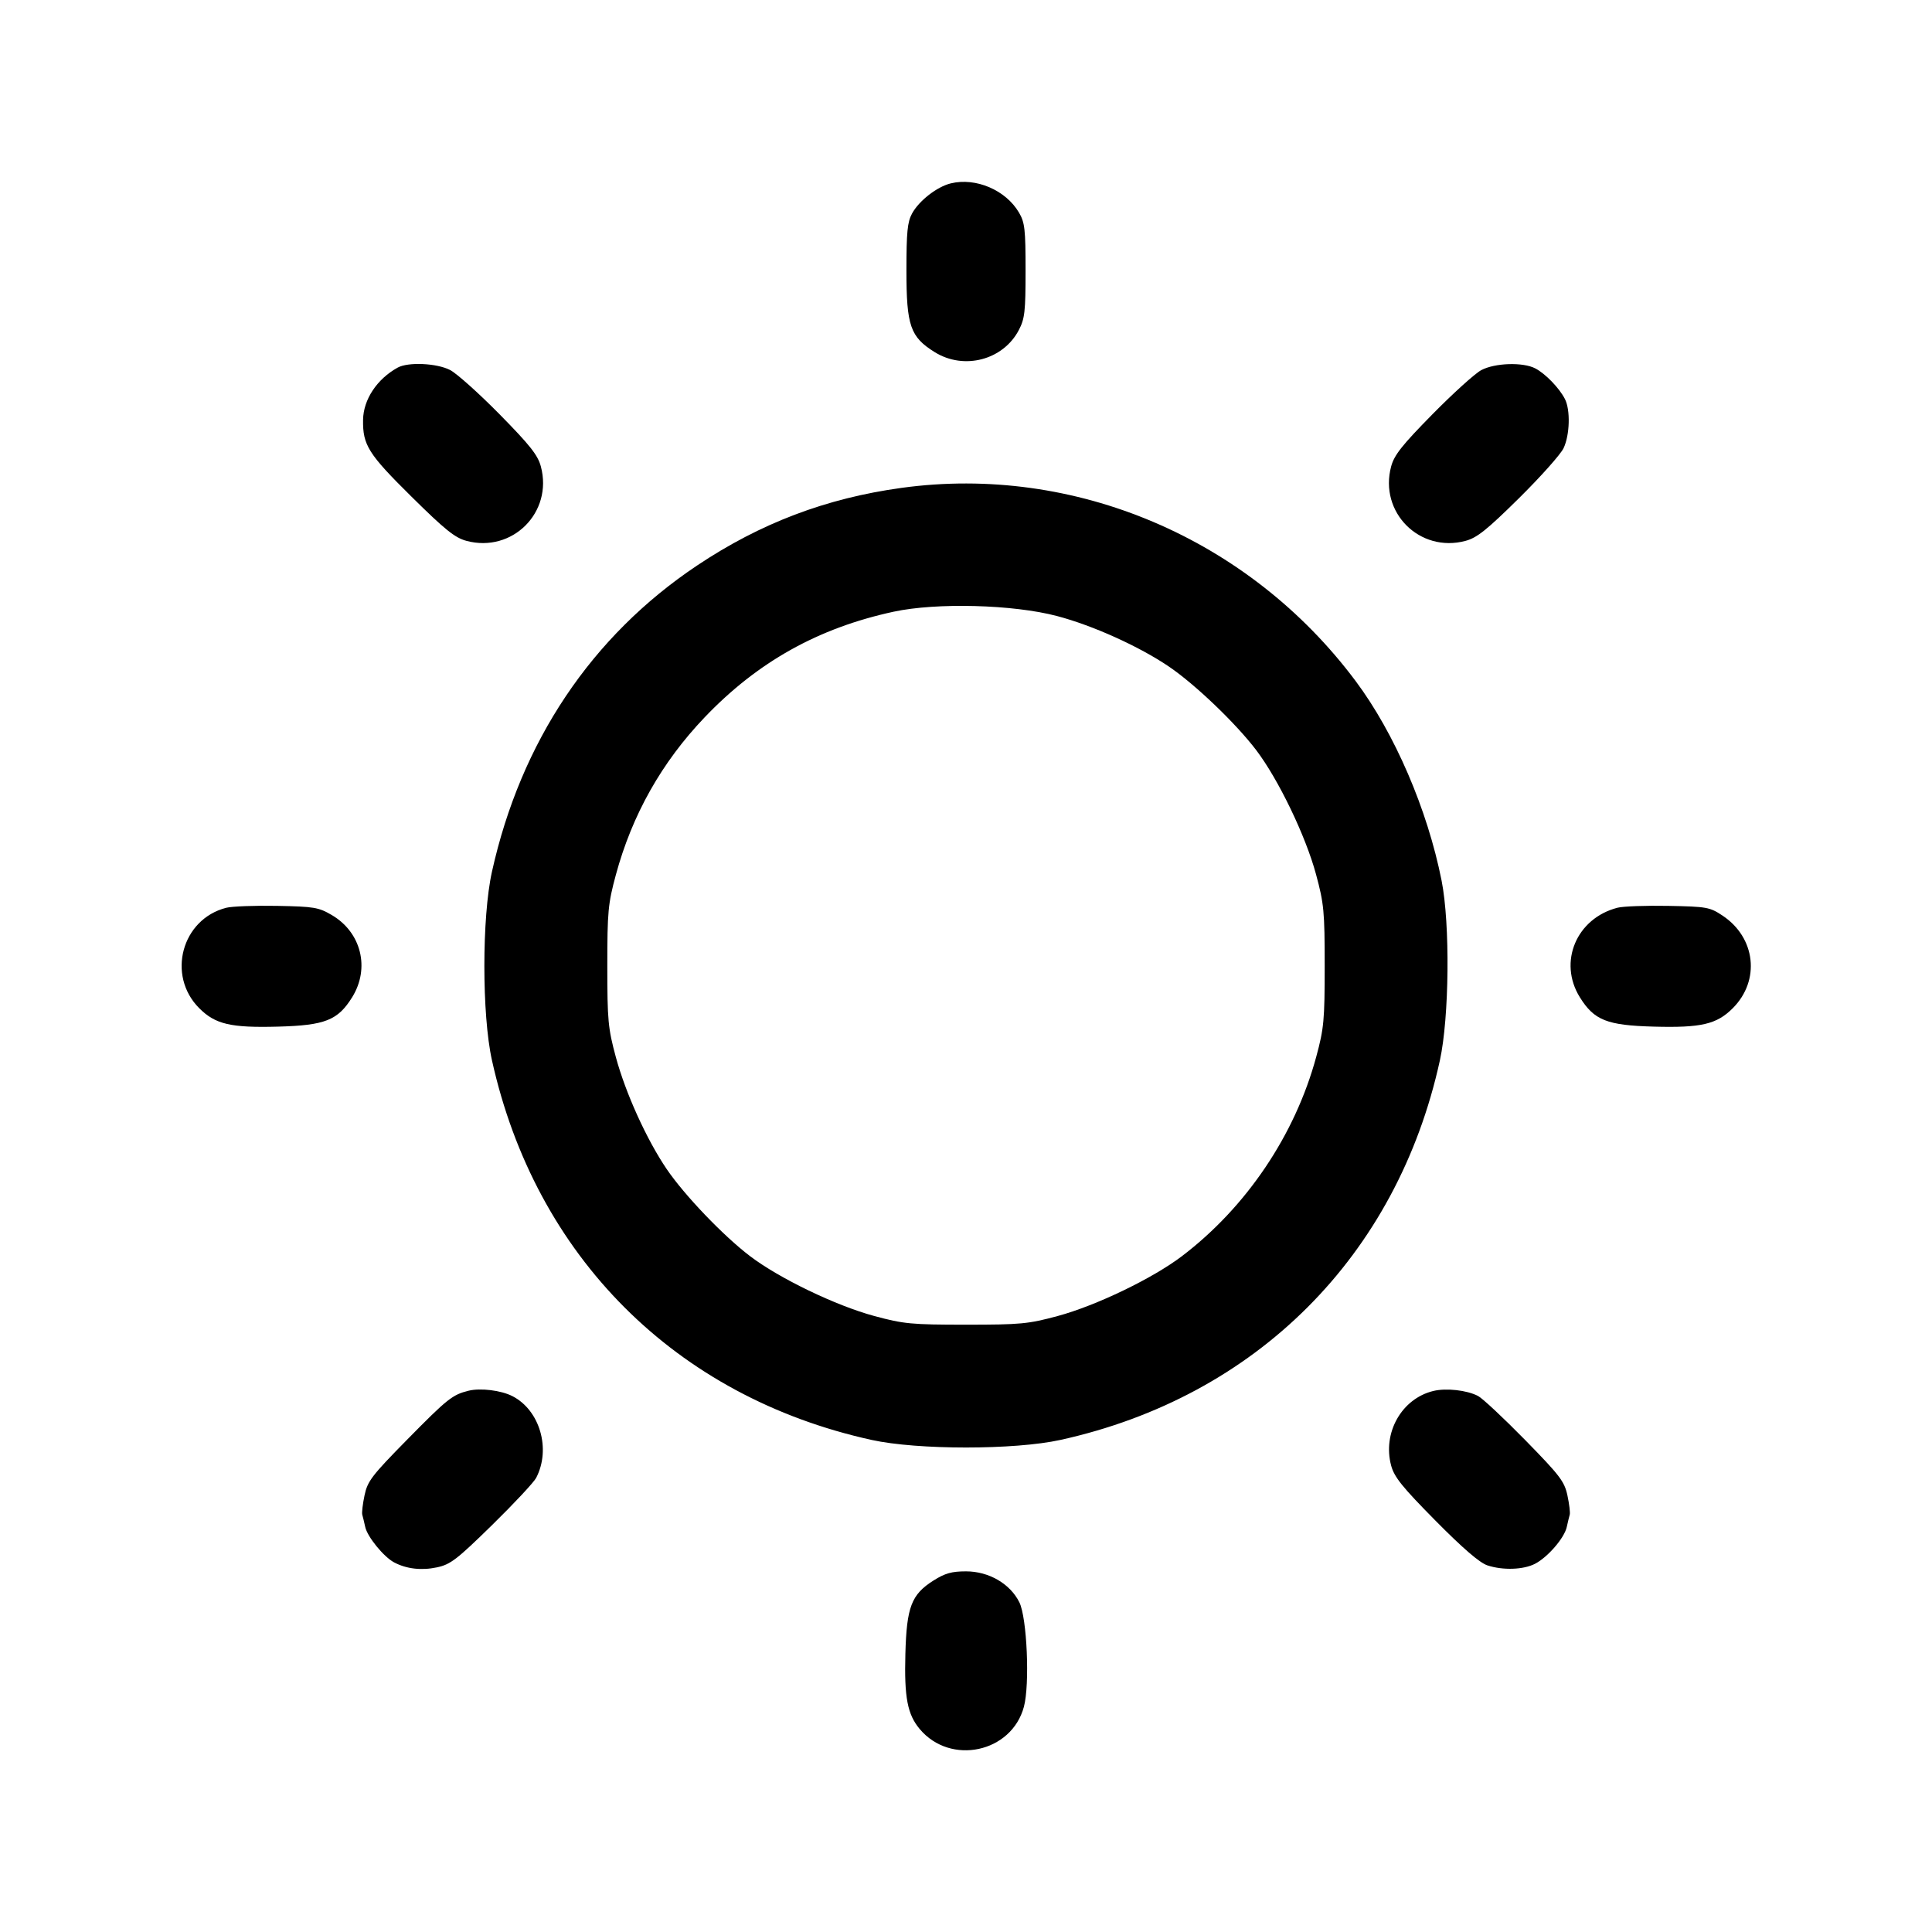 <svg fill="currentColor" viewBox="0 0 256 256" xmlns="http://www.w3.org/2000/svg"><path d="M125.979 24.299 C 124.155 24.745,121.781 26.592,120.853 28.289 C 120.239 29.411,120.107 30.754,120.107 35.840 C 120.107 43.182,120.615 44.647,123.859 46.663 C 127.736 49.071,132.925 47.707,135.001 43.733 C 135.787 42.231,135.893 41.287,135.893 35.840 C 135.893 30.374,135.792 29.480,135.020 28.166 C 133.268 25.184,129.303 23.488,125.979 24.299 M52.693 48.710 C 49.947 50.225,48.149 52.941,48.108 55.635 C 48.057 58.972,48.803 60.155,54.514 65.799 C 58.967 70.201,60.282 71.259,61.808 71.667 C 67.890 73.295,73.296 67.888,71.666 61.808 C 71.262 60.300,70.224 58.988,66.197 54.896 C 63.463 52.119,60.514 49.479,59.644 49.030 C 57.878 48.119,54.081 47.944,52.693 48.710 M196.267 49.049 C 195.445 49.488,192.537 52.120,189.803 54.897 C 185.776 58.988,184.738 60.300,184.334 61.808 C 182.703 67.888,188.111 73.296,194.192 71.667 C 195.709 71.260,197.016 70.217,201.264 66.022 C 204.130 63.191,206.792 60.206,207.180 59.389 C 208.012 57.635,208.103 54.310,207.357 52.864 C 206.603 51.401,204.777 49.517,203.435 48.815 C 201.803 47.963,198.071 48.085,196.267 49.049 M119.467 64.645 C 109.472 66.017,100.761 69.324,92.373 74.929 C 78.380 84.280,69.005 98.275,65.184 115.516 C 63.846 121.552,63.846 134.448,65.184 140.484 C 70.947 166.489,89.524 185.071,115.481 190.796 C 121.566 192.138,134.434 192.138,140.519 190.796 C 166.457 185.075,185.119 166.411,190.790 140.519 C 192.038 134.819,192.157 122.434,191.020 116.693 C 189.152 107.271,184.799 97.162,179.627 90.240 C 165.495 71.325,142.392 61.496,119.467 64.645 M140.065 81.629 C 144.821 82.884,150.963 85.660,154.899 88.333 C 158.373 90.692,163.752 95.842,166.451 99.392 C 169.393 103.262,173.001 110.750,174.376 115.840 C 175.433 119.753,175.528 120.761,175.528 128.000 C 175.528 135.188,175.428 136.264,174.407 140.034 C 171.603 150.387,165.160 159.950,156.608 166.451 C 152.738 169.393,145.250 173.001,140.160 174.376 C 136.247 175.433,135.239 175.528,128.000 175.528 C 120.761 175.528,119.753 175.433,115.840 174.376 C 110.750 173.001,103.262 169.393,99.392 166.451 C 95.842 163.752,90.692 158.373,88.333 154.899 C 85.688 151.004,82.898 144.856,81.601 140.065 C 80.571 136.259,80.472 135.201,80.472 128.000 C 80.472 120.799,80.571 119.741,81.601 115.935 C 83.760 107.960,87.678 101.009,93.377 95.043 C 100.392 87.701,108.413 83.218,118.400 81.056 C 124.085 79.826,134.250 80.094,140.065 81.629 M29.979 120.285 C 24.067 121.791,22.062 129.256,26.403 133.597 C 28.533 135.727,30.581 136.204,36.863 136.033 C 43.075 135.865,44.767 135.193,46.663 132.141 C 49.051 128.295,47.874 123.541,43.967 121.251 C 42.216 120.225,41.615 120.124,36.709 120.033 C 33.767 119.978,30.739 120.091,29.979 120.285 M214.339 120.276 C 208.886 121.674,206.440 127.476,209.337 132.141 C 211.233 135.193,212.925 135.865,219.137 136.033 C 225.419 136.204,227.467 135.727,229.597 133.597 C 233.276 129.918,232.643 124.232,228.229 121.311 C 226.552 120.201,226.146 120.129,221.066 120.034 C 218.104 119.978,215.077 120.087,214.339 120.276 M62.080 184.280 C 59.943 184.811,59.286 185.335,53.917 190.792 C 49.258 195.527,48.697 196.262,48.302 198.144 C 48.060 199.294,47.926 200.446,48.002 200.704 C 48.079 200.962,48.257 201.698,48.397 202.339 C 48.681 203.638,50.836 206.282,52.208 207.016 C 53.834 207.887,55.838 208.122,57.892 207.684 C 59.690 207.300,60.524 206.661,65.202 202.079 C 68.106 199.234,70.735 196.420,71.044 195.825 C 73.031 192.005,71.535 186.857,67.896 184.995 C 66.393 184.226,63.653 183.889,62.080 184.280 M189.919 184.312 C 185.729 185.328,183.171 189.851,184.333 194.192 C 184.741 195.718,185.799 197.033,190.201 201.486 C 193.830 205.158,196.061 207.081,197.085 207.419 C 199.137 208.096,201.860 208.005,203.402 207.208 C 205.089 206.335,207.285 203.790,207.603 202.339 C 207.743 201.698,207.921 200.962,207.998 200.704 C 208.074 200.446,207.938 199.300,207.694 198.157 C 207.297 196.298,206.705 195.521,202.079 190.798 C 199.234 187.894,196.427 185.271,195.840 184.969 C 194.346 184.201,191.623 183.899,189.919 184.312 M123.679 209.436 C 120.765 211.284,120.135 212.930,119.967 219.137 C 119.810 224.921,120.240 227.173,121.875 229.116 C 125.958 233.968,134.036 232.238,135.672 226.161 C 136.469 223.202,136.085 214.360,135.071 212.316 C 133.847 209.850,131.026 208.213,128.000 208.213 C 126.099 208.213,125.211 208.465,123.679 209.436 " stroke="none" fill-rule="evenodd"></path></svg>